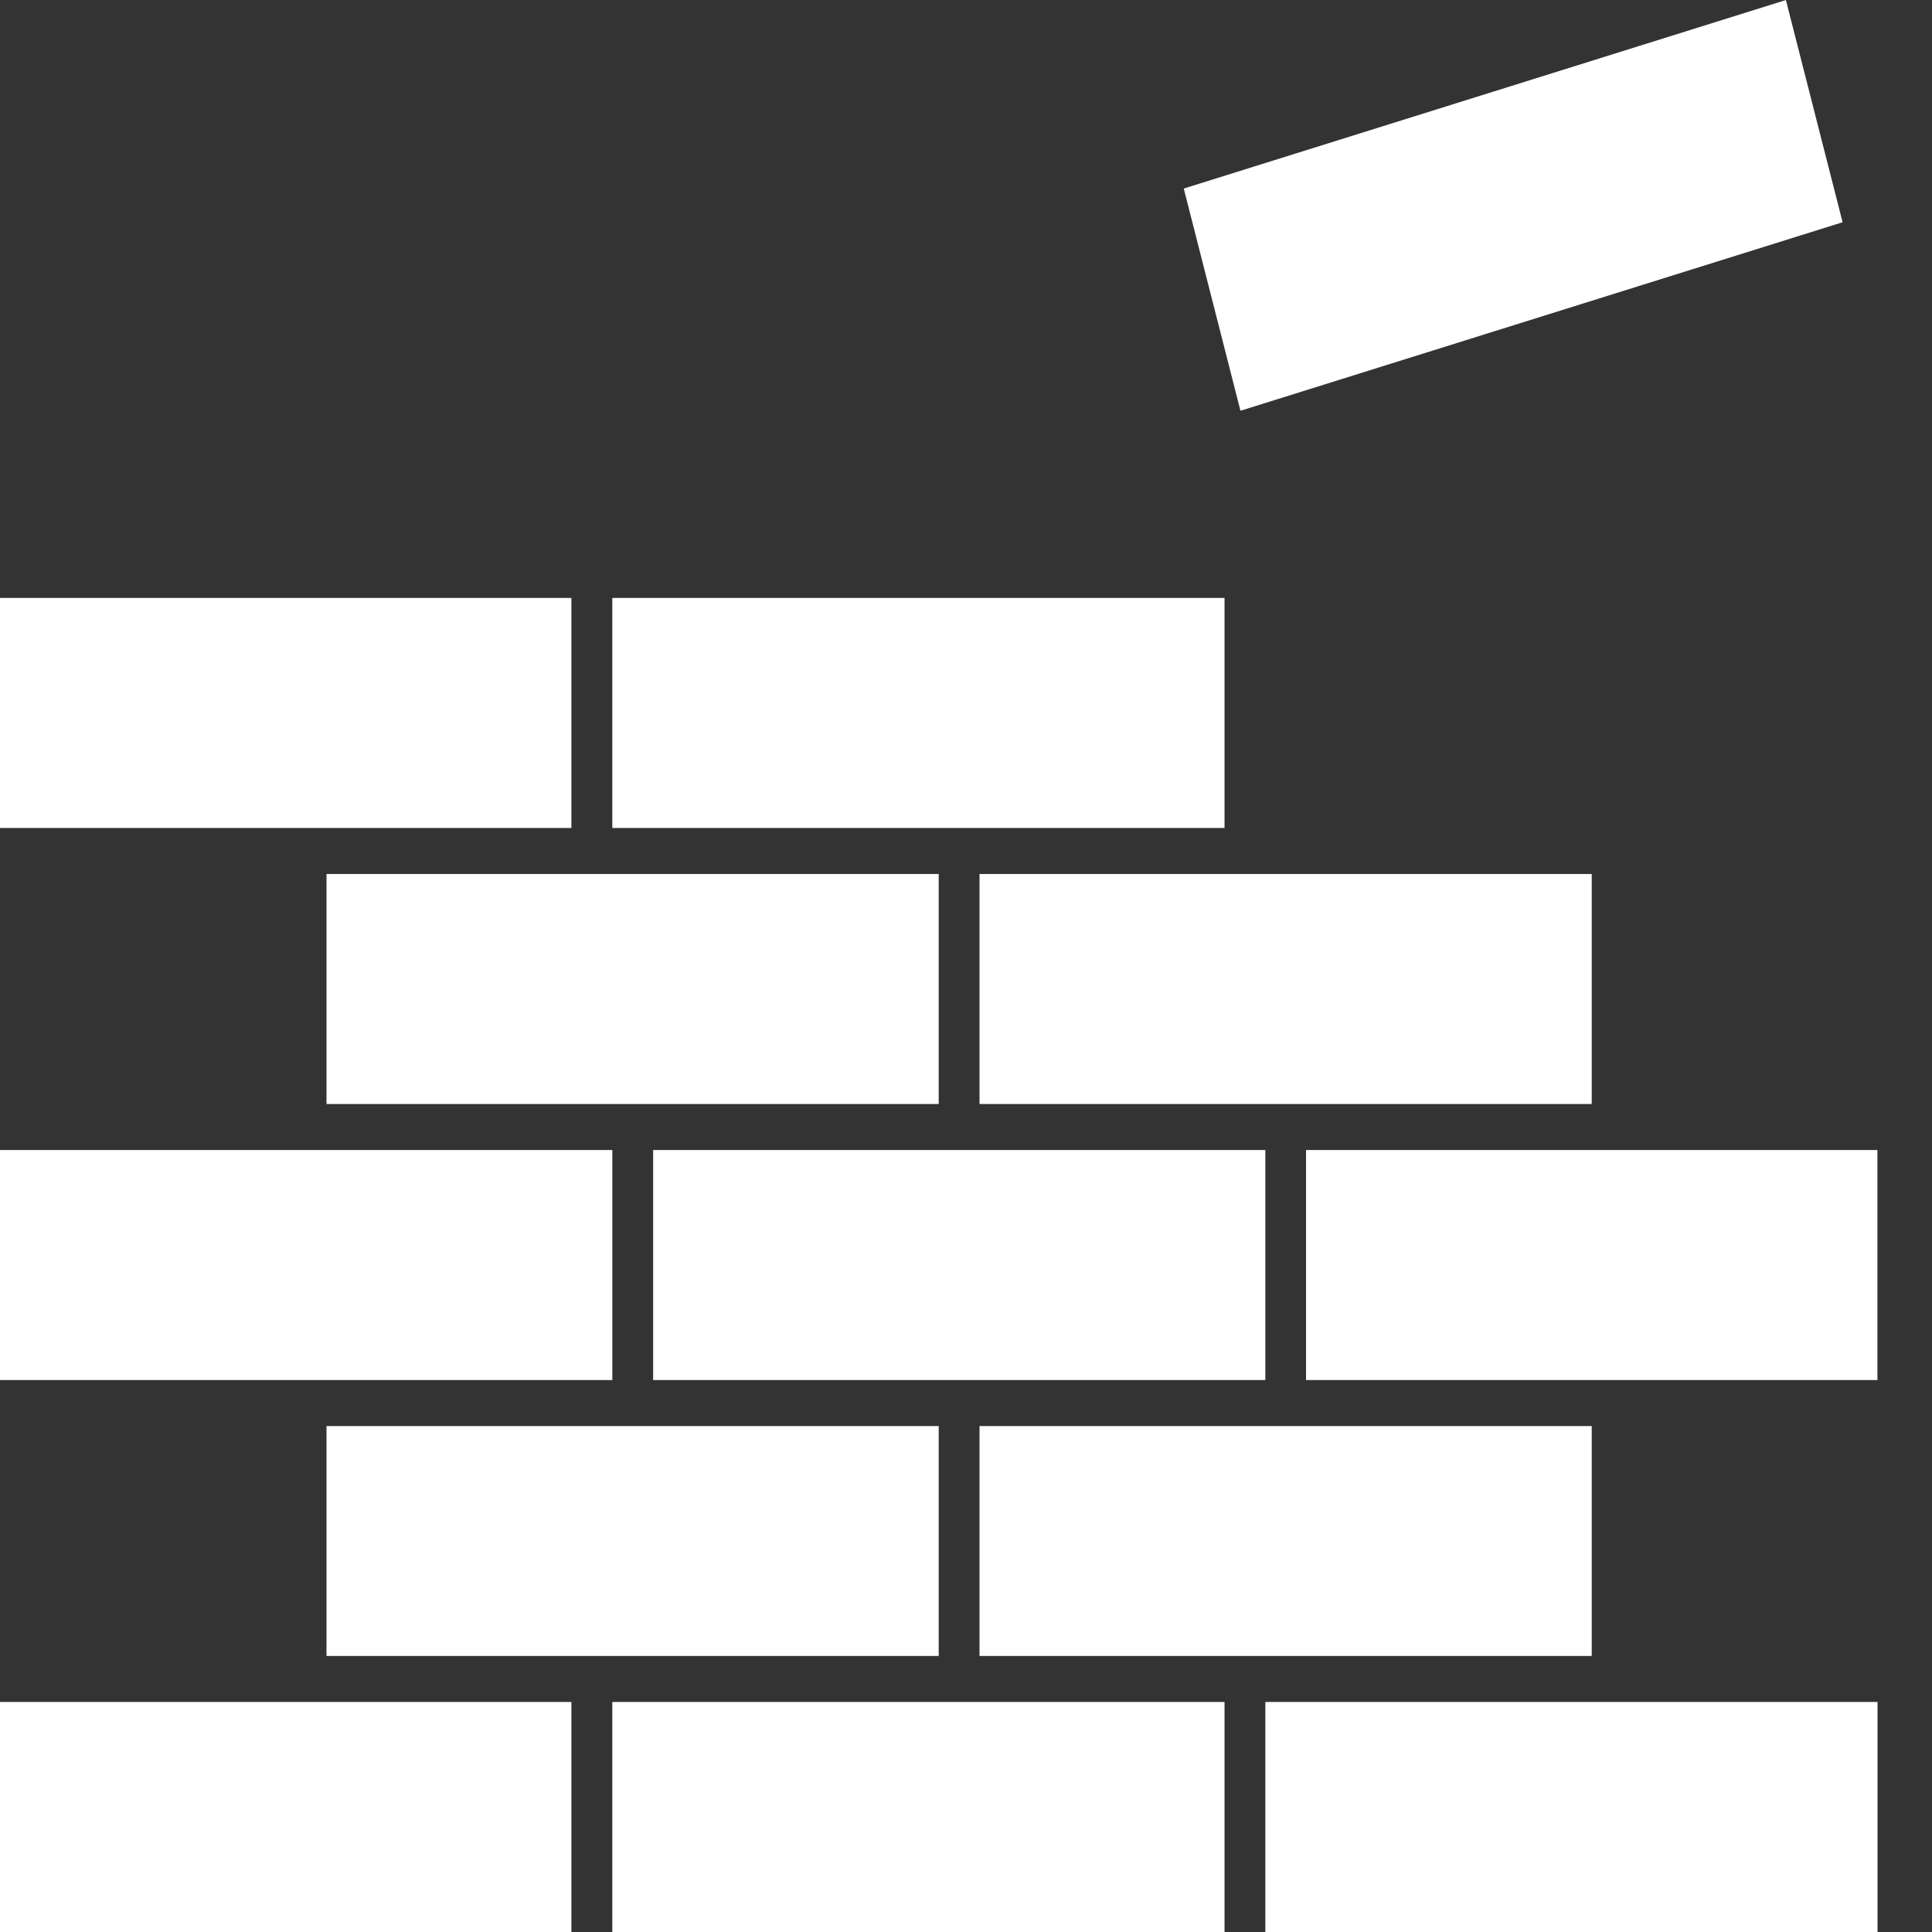 <svg width="16" height="16" viewBox="0 0 16 16" fill="none" xmlns="http://www.w3.org/2000/svg">
<rect x="0" y="0" width="16" height="16" fill="#333333" stroke="none"/>
<path d="M4.232 5.452V6.357H0.5V5.452H4.232ZM0.5 14.595H4.232V15.5H0.5V14.595ZM10.979 14.595H15.049V15.5H10.979V14.595ZM7.274 13.214H3.204V12.31H7.274V13.214ZM5.571 15.5V14.595H9.641V15.5H5.571ZM15.048 10.024V10.929H11.316V10.024H15.048ZM8.612 7.738H12.682V8.643H8.612V7.738ZM9.641 5.452V6.357H5.571V5.452H9.641ZM0.5 10.929V10.024H4.571V10.929H0.5ZM12.682 12.31V13.214H8.612V12.31H12.682ZM3.204 7.738H7.274V8.643H3.204V7.738ZM5.909 10.929V10.024H9.979V10.929H5.909ZM10.627 2.767L10.405 1.897L14.436 0.635L14.658 1.505L10.627 2.767Z" stroke="white"/>
</svg>
